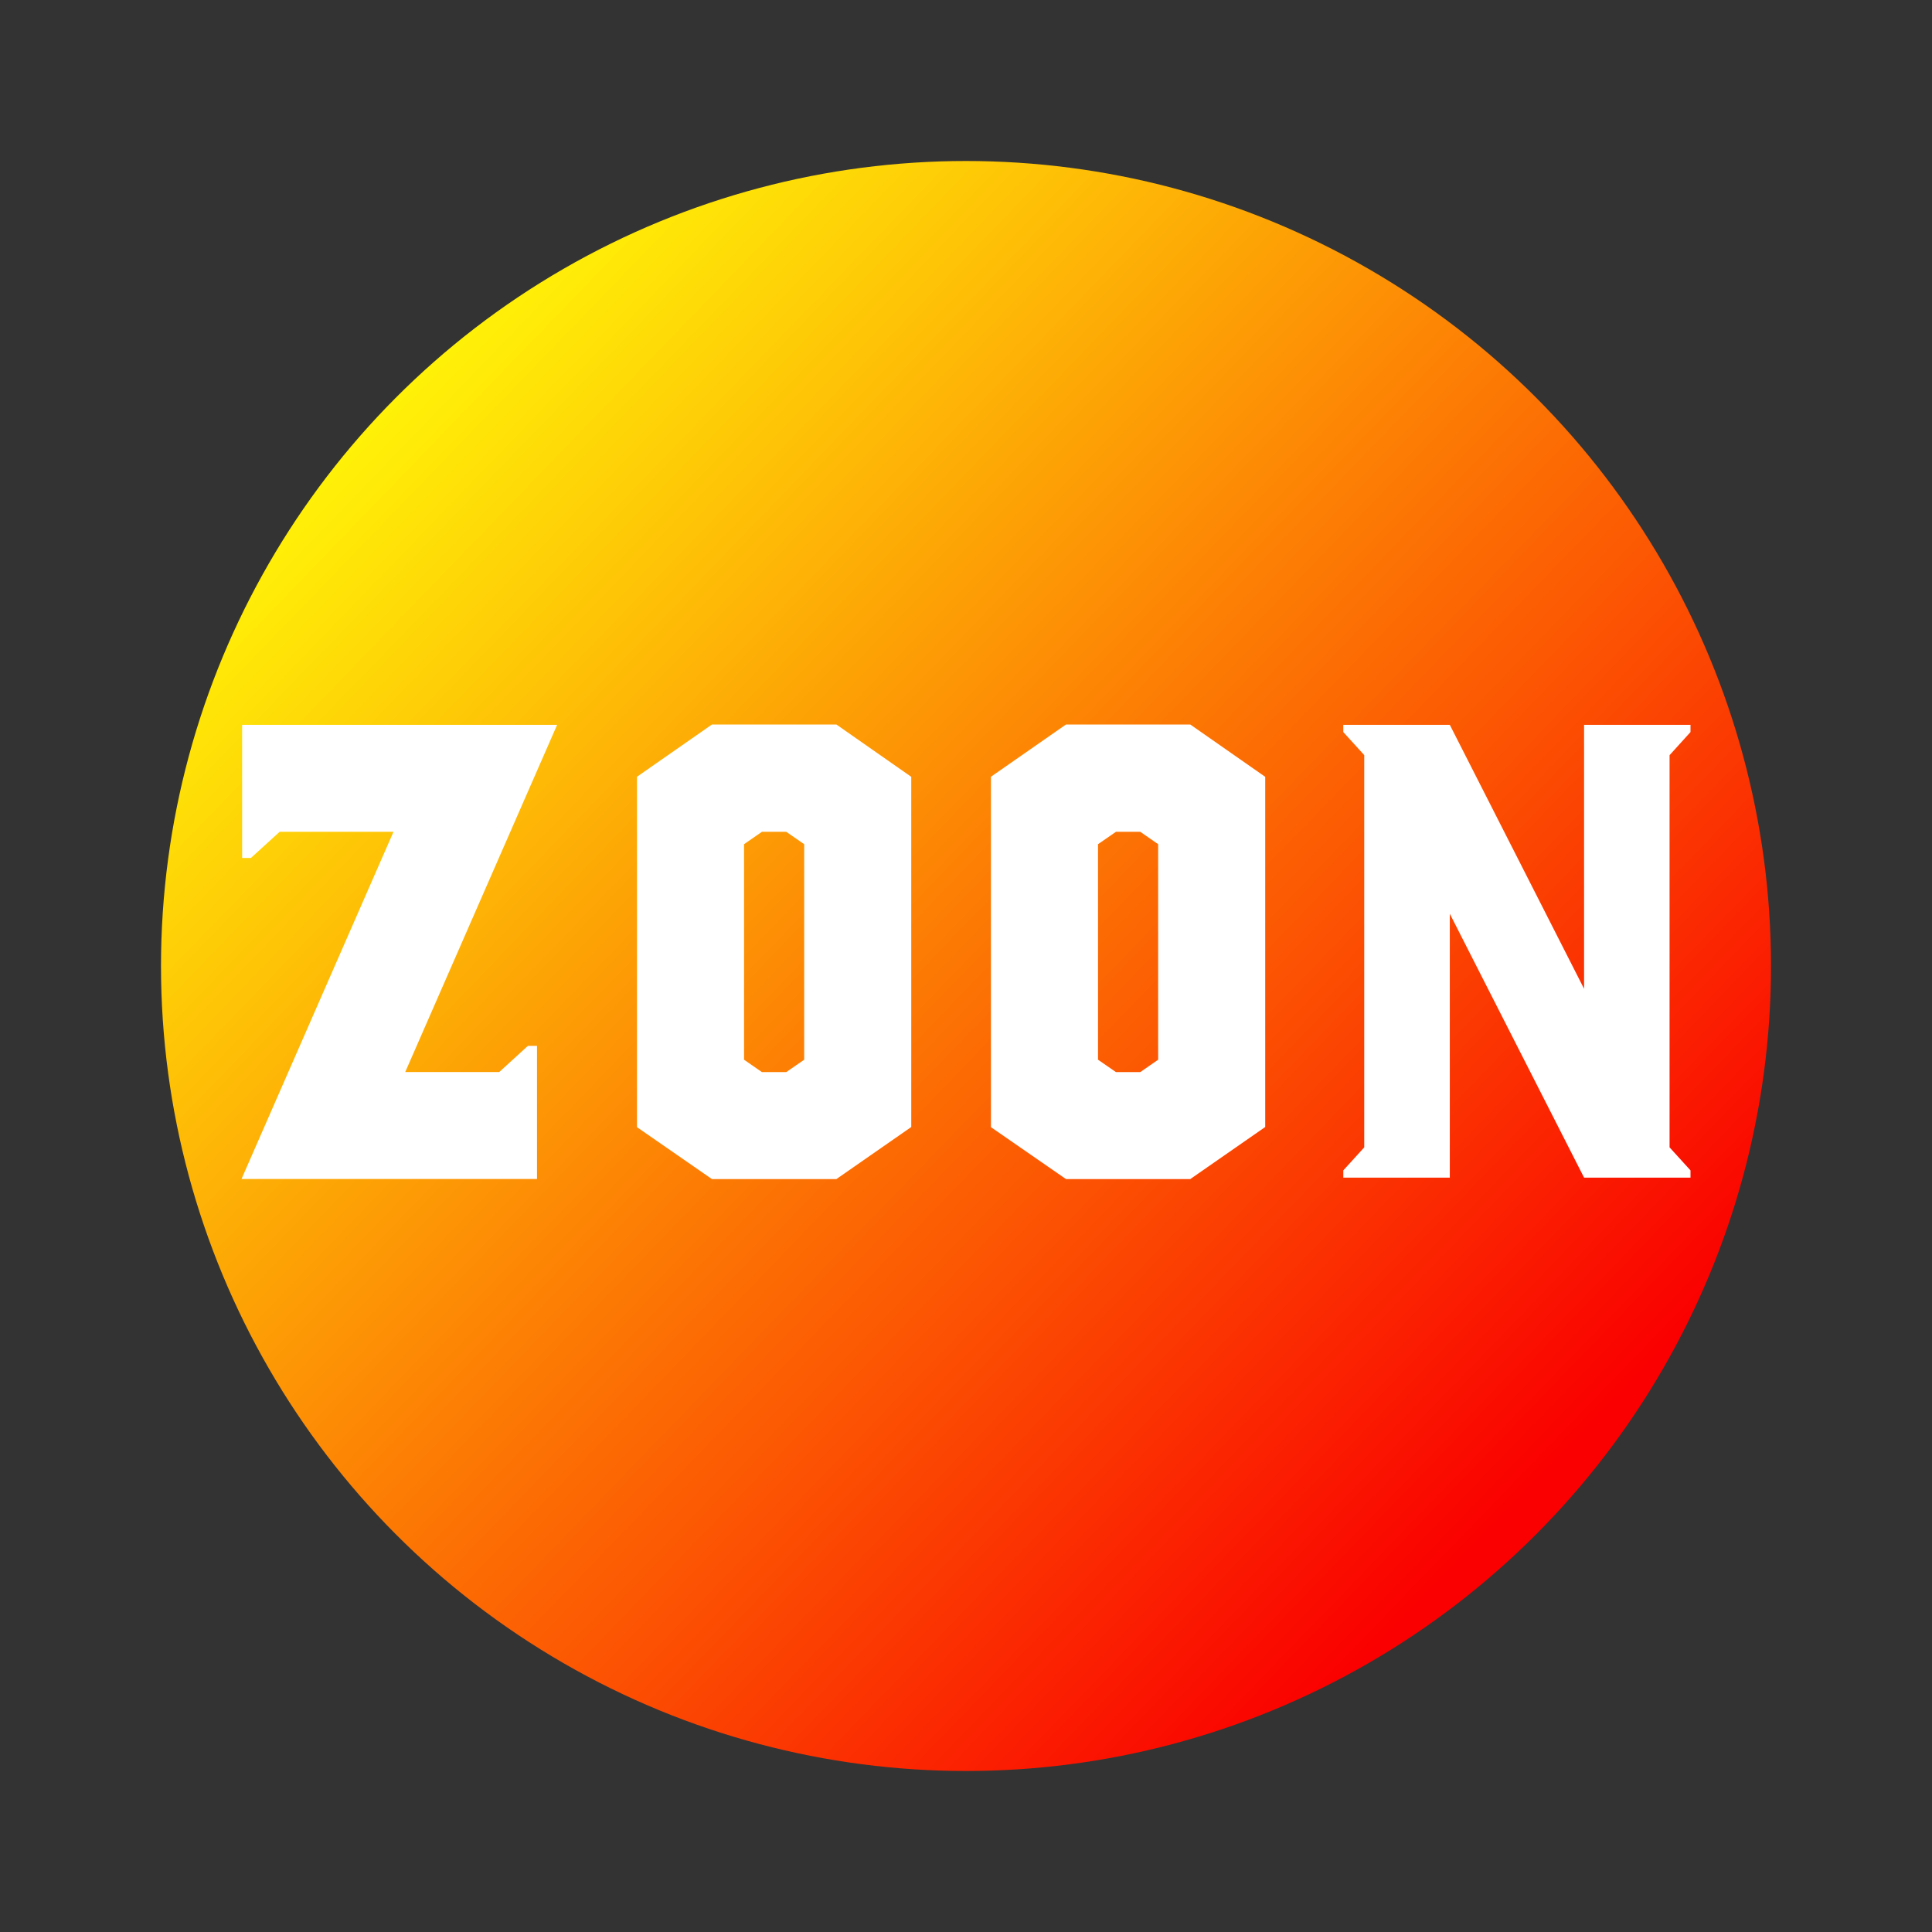 <svg width="24" height="24" fill="none" viewBox="-2 -2 24 24" id="zoon" x="312" y="508" xmlns="http://www.w3.org/2000/svg">
        <rect x="-2" y="-2" width="24" height="24" fill="#333333" stroke="none"/>
        <circle cx="10" cy="10" r="10" fill="url(#sfpaint0_linear)"/>
        <path d="M4.921 7.004l-1.887 4.313h1.168l.356-.325h.113v1.654H1l1.888-4.313H1.474l-.357.325h-.109V7.004h3.913zM8.39 7l.93.65V12l-.93.647H6.844l-.931-.645V7.649L6.844 7H8.39zM7.243 8.488v2.676l.222.154h.302l.223-.154V8.487l-.223-.154h-.302l-.222.154zM12.786 7l.931.65V12l-.931.647h-1.544l-.932-.645V7.649L11.242 7h1.544zM11.64 8.488v2.676l.223.154h.302l.222-.154V8.487l-.222-.154h-.302l-.223.154zM16.01 7.004l1.668 3.279V7.004H19v.09l-.26.287v4.872l.26.286v.09h-1.322L16.01 9.351v3.278h-1.323v-.09l.26-.286V7.38l-.26-.286v-.09h1.323z" fill="#fff"/>
        <defs>
            <linearGradient id="sfpaint0_linear" x1="2.5" y1="2.5" x2="17" y2="16.5" gradientUnits="userSpaceOnUse">
                <stop stop-color="#FFF908"/>
                <stop offset="1" stop-color="#FA0000"/>
            </linearGradient>
        </defs>
    </svg>